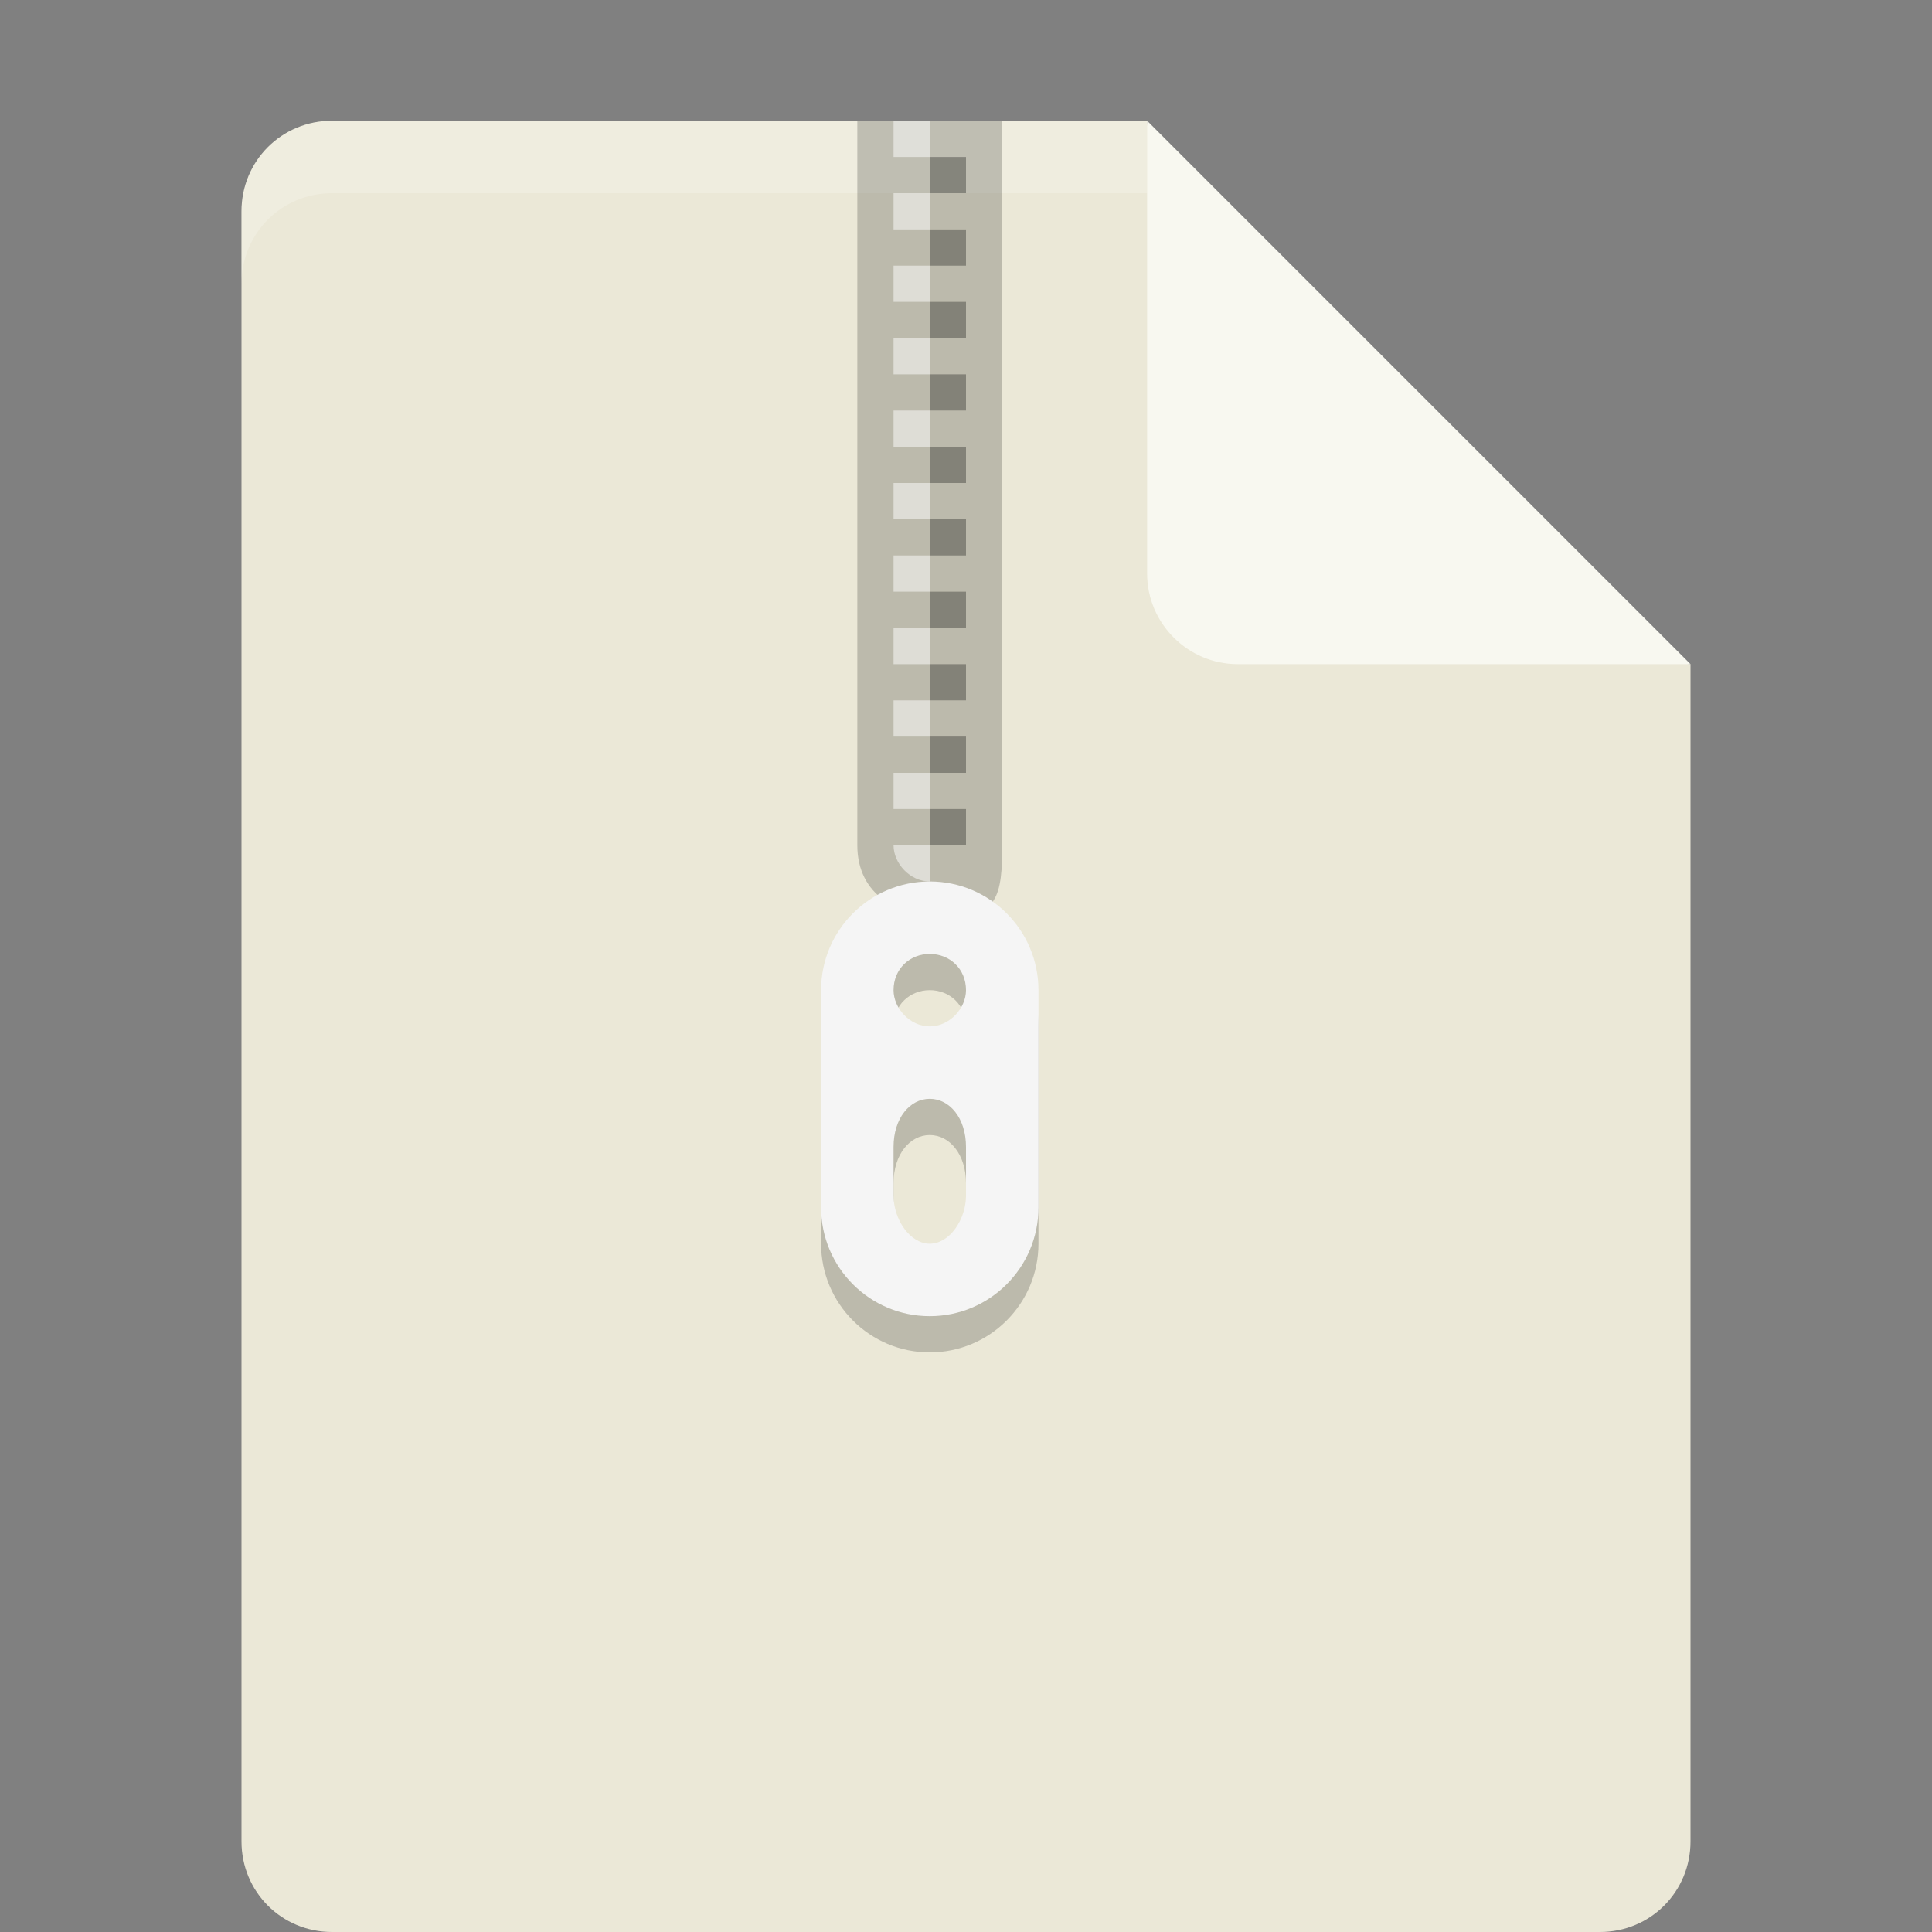 <?xml version="1.0" encoding="UTF-8" standalone="no"?>
<svg
   xmlns:dc="http://purl.org/dc/elements/1.1/"
   xmlns:cc="http://creativecommons.org/ns#"
   xmlns:rdf="http://www.w3.org/1999/02/22-rdf-syntax-ns#"
   xmlns:svg="http://www.w3.org/2000/svg"
   xmlns="http://www.w3.org/2000/svg"
   xmlns:sodipodi="http://sodipodi.sourceforge.net/DTD/sodipodi-0.dtd"
   xmlns:inkscape="http://www.inkscape.org/namespaces/inkscape"
   width="16px"
   height="16px"
   viewBox="0 0 16 16"
   version="1.1"
   id="svg2"
   inkscape:version="0.91 r"
   sodipodi:docname="application-x-compress.svg">
  <rect x="0" y="0" width="16" height="16" fill="#808080" stroke="none"/>
  <defs
     id="defs23" />
  <sodipodi:namedview
     pagecolor="#ffffff"
     bordercolor="#666666"
     borderopacity="1"
     objecttolerance="10"
     gridtolerance="10"
     guidetolerance="10"
     inkscape:pageopacity="0"
     inkscape:pageshadow="2"
     inkscape:window-width="1535"
     inkscape:window-height="876"
     id="namedview21"
     showgrid="false"
     inkscape:zoom="14.75"
     inkscape:cx="-4.0338983"
     inkscape:cy="8"
     inkscape:window-x="65"
     inkscape:window-y="24"
     inkscape:window-maximized="1"
     inkscape:current-layer="svg2" />
  <g
     id="surface1"
     transform="matrix(1.2,0,0,1.2,-1.6,-1.1)">
    <path
       style="fill:#ebe8d7;fill-opacity:1;fill-rule:nonzero;stroke:none"
       d="M 3.625,1.75 C 3.277,1.75 3,2.027 3,2.375 l 0,11.25 c 0,0.348 0.277,0.625 0.625,0.625 l 8.75,0 C 12.723,14.25 13,13.973 13,13.625 L 13,5.5 9.562,5.188 9.25,1.75 Z m 0,0"
       id="path5"
       inkscape:connector-curvature="0" />
    <path
       style="fill:#ffffff;fill-opacity:0.2;fill-rule:nonzero;stroke:none"
       d="M 3.625,1.75 C 3.277,1.75 3,2.027 3,2.375 l 0,0.5 C 3,2.527 3.277,2.25 3.625,2.25 l 5.625,0 c 0,0 0,0 0,-0.5 z m 0,0"
       id="path7"
       inkscape:connector-curvature="0" />
    <path
       style="fill:#f8f8f0;fill-opacity:1;fill-rule:nonzero;stroke:none"
       d="m 9.25,1.75 0,3.125 C 9.25,5.219 9.531,5.5 9.875,5.5 L 13,5.5 Z m 0,0"
       id="path9"
       inkscape:connector-curvature="0" />
    <path
       style="fill:#000000;fill-opacity:0.2;fill-rule:nonzero;stroke:none"
       d="m 7.25,1.75 0,5 c 0,0.344 0.281,0.5 0.625,0.5 0.344,0 0.375,-0.156 0.375,-0.5 l 0,-5 z m 0,0"
       id="path11"
       inkscape:connector-curvature="0" />
    <path
       style="fill:#ffffff;fill-opacity:0.502;fill-rule:nonzero;stroke:none"
       d="m 7.5,1.75 0,0.25 0.25,0 0,-0.25 z m 0,0.5 0,0.25 0.25,0 0,-0.25 z m 0,0.5 0,0.25 0.25,0 0,-0.25 z m 0,0.5 0,0.25 0.25,0 0,-0.25 z m 0,0.5 0,0.25 0.25,0 0,-0.25 z m 0,0.5 0,0.25 0.25,0 0,-0.25 z m 0,0.5 0,0.25 0.25,0 0,-0.25 z m 0,0.5 0,0.25 0.25,0 0,-0.25 z m 0,0.5 0,0.25 0.25,0 0,-0.25 z m 0,0.5 0,0.25 0.25,0 0,-0.25 z m 0,0.5 C 7.5,6.875 7.613,7 7.75,7 l 0,-0.25 z m 0,0"
       id="path13"
       inkscape:connector-curvature="0" />
    <path
       style="fill:#000000;fill-opacity:0.2;fill-rule:nonzero;stroke:none"
       d="M 7.75,7.25 C 7.336,7.25 7,7.586 7,8 l 0,1.5 c 0,0.414 0.336,0.75 0.75,0.75 0.414,0 0.75,-0.336 0.75,-0.75 L 8.5,8 C 8.5,7.586 8.164,7.25 7.75,7.25 Z m 0,0.5 C 7.887,7.75 8,7.852 8,8 8,8.125 7.887,8.25 7.75,8.25 7.613,8.25 7.5,8.125 7.5,8 7.5,7.852 7.613,7.75 7.75,7.75 Z m 0,1 C 7.887,8.75 8,8.883 8,9.082 L 8,9.418 C 8,9.582 7.887,9.75 7.75,9.75 7.613,9.75 7.5,9.582 7.5,9.418 l 0,-0.336 C 7.5,8.883 7.613,8.75 7.75,8.75 Z m 0,0"
       id="path15"
       inkscape:connector-curvature="0" />
    <path
       style="fill:#f5f5f5;fill-opacity:1;fill-rule:nonzero;stroke:none"
       d="M 7.75,7 C 7.336,7 7,7.336 7,7.75 l 0,1.5 C 7,9.664 7.336,10 7.75,10 8.164,10 8.5,9.664 8.5,9.25 l 0,-1.5 C 8.5,7.336 8.164,7 7.75,7 Z m 0,0.5 C 7.887,7.5 8,7.602 8,7.75 8,7.875 7.887,8 7.75,8 7.613,8 7.5,7.875 7.5,7.75 7.5,7.602 7.613,7.5 7.75,7.5 Z m 0,1 C 7.887,8.5 8,8.633 8,8.832 L 8,9.168 C 8,9.332 7.887,9.5 7.75,9.5 7.613,9.5 7.5,9.332 7.5,9.168 l 0,-0.336 C 7.5,8.633 7.613,8.5 7.75,8.5 Z m 0,0"
       id="path17"
       inkscape:connector-curvature="0" />
    <path
       style="fill:#000000;fill-opacity:0.302;fill-rule:nonzero;stroke:none"
       d="m 7.75,2 0,0.25 L 8,2.25 8,2 Z m 0,0.5 0,0.25 0.25,0 0,-0.25 z m 0,0.5 0,0.25 L 8,3.25 8,3 Z m 0,0.5 0,0.25 0.25,0 0,-0.25 z m 0,0.5 0,0.25 L 8,4.25 8,4 Z m 0,0.5 0,0.25 0.25,0 0,-0.25 z m 0,0.5 0,0.25 L 8,5.25 8,5 Z m 0,0.5 0,0.25 0.25,0 0,-0.25 z m 0,0.5 0,0.25 L 8,6.25 8,6 Z m 0,0.5 0,0.25 0.25,0 0,-0.25 z m 0,0"
       id="path19"
       inkscape:connector-curvature="0" />
  </g>
</svg>
